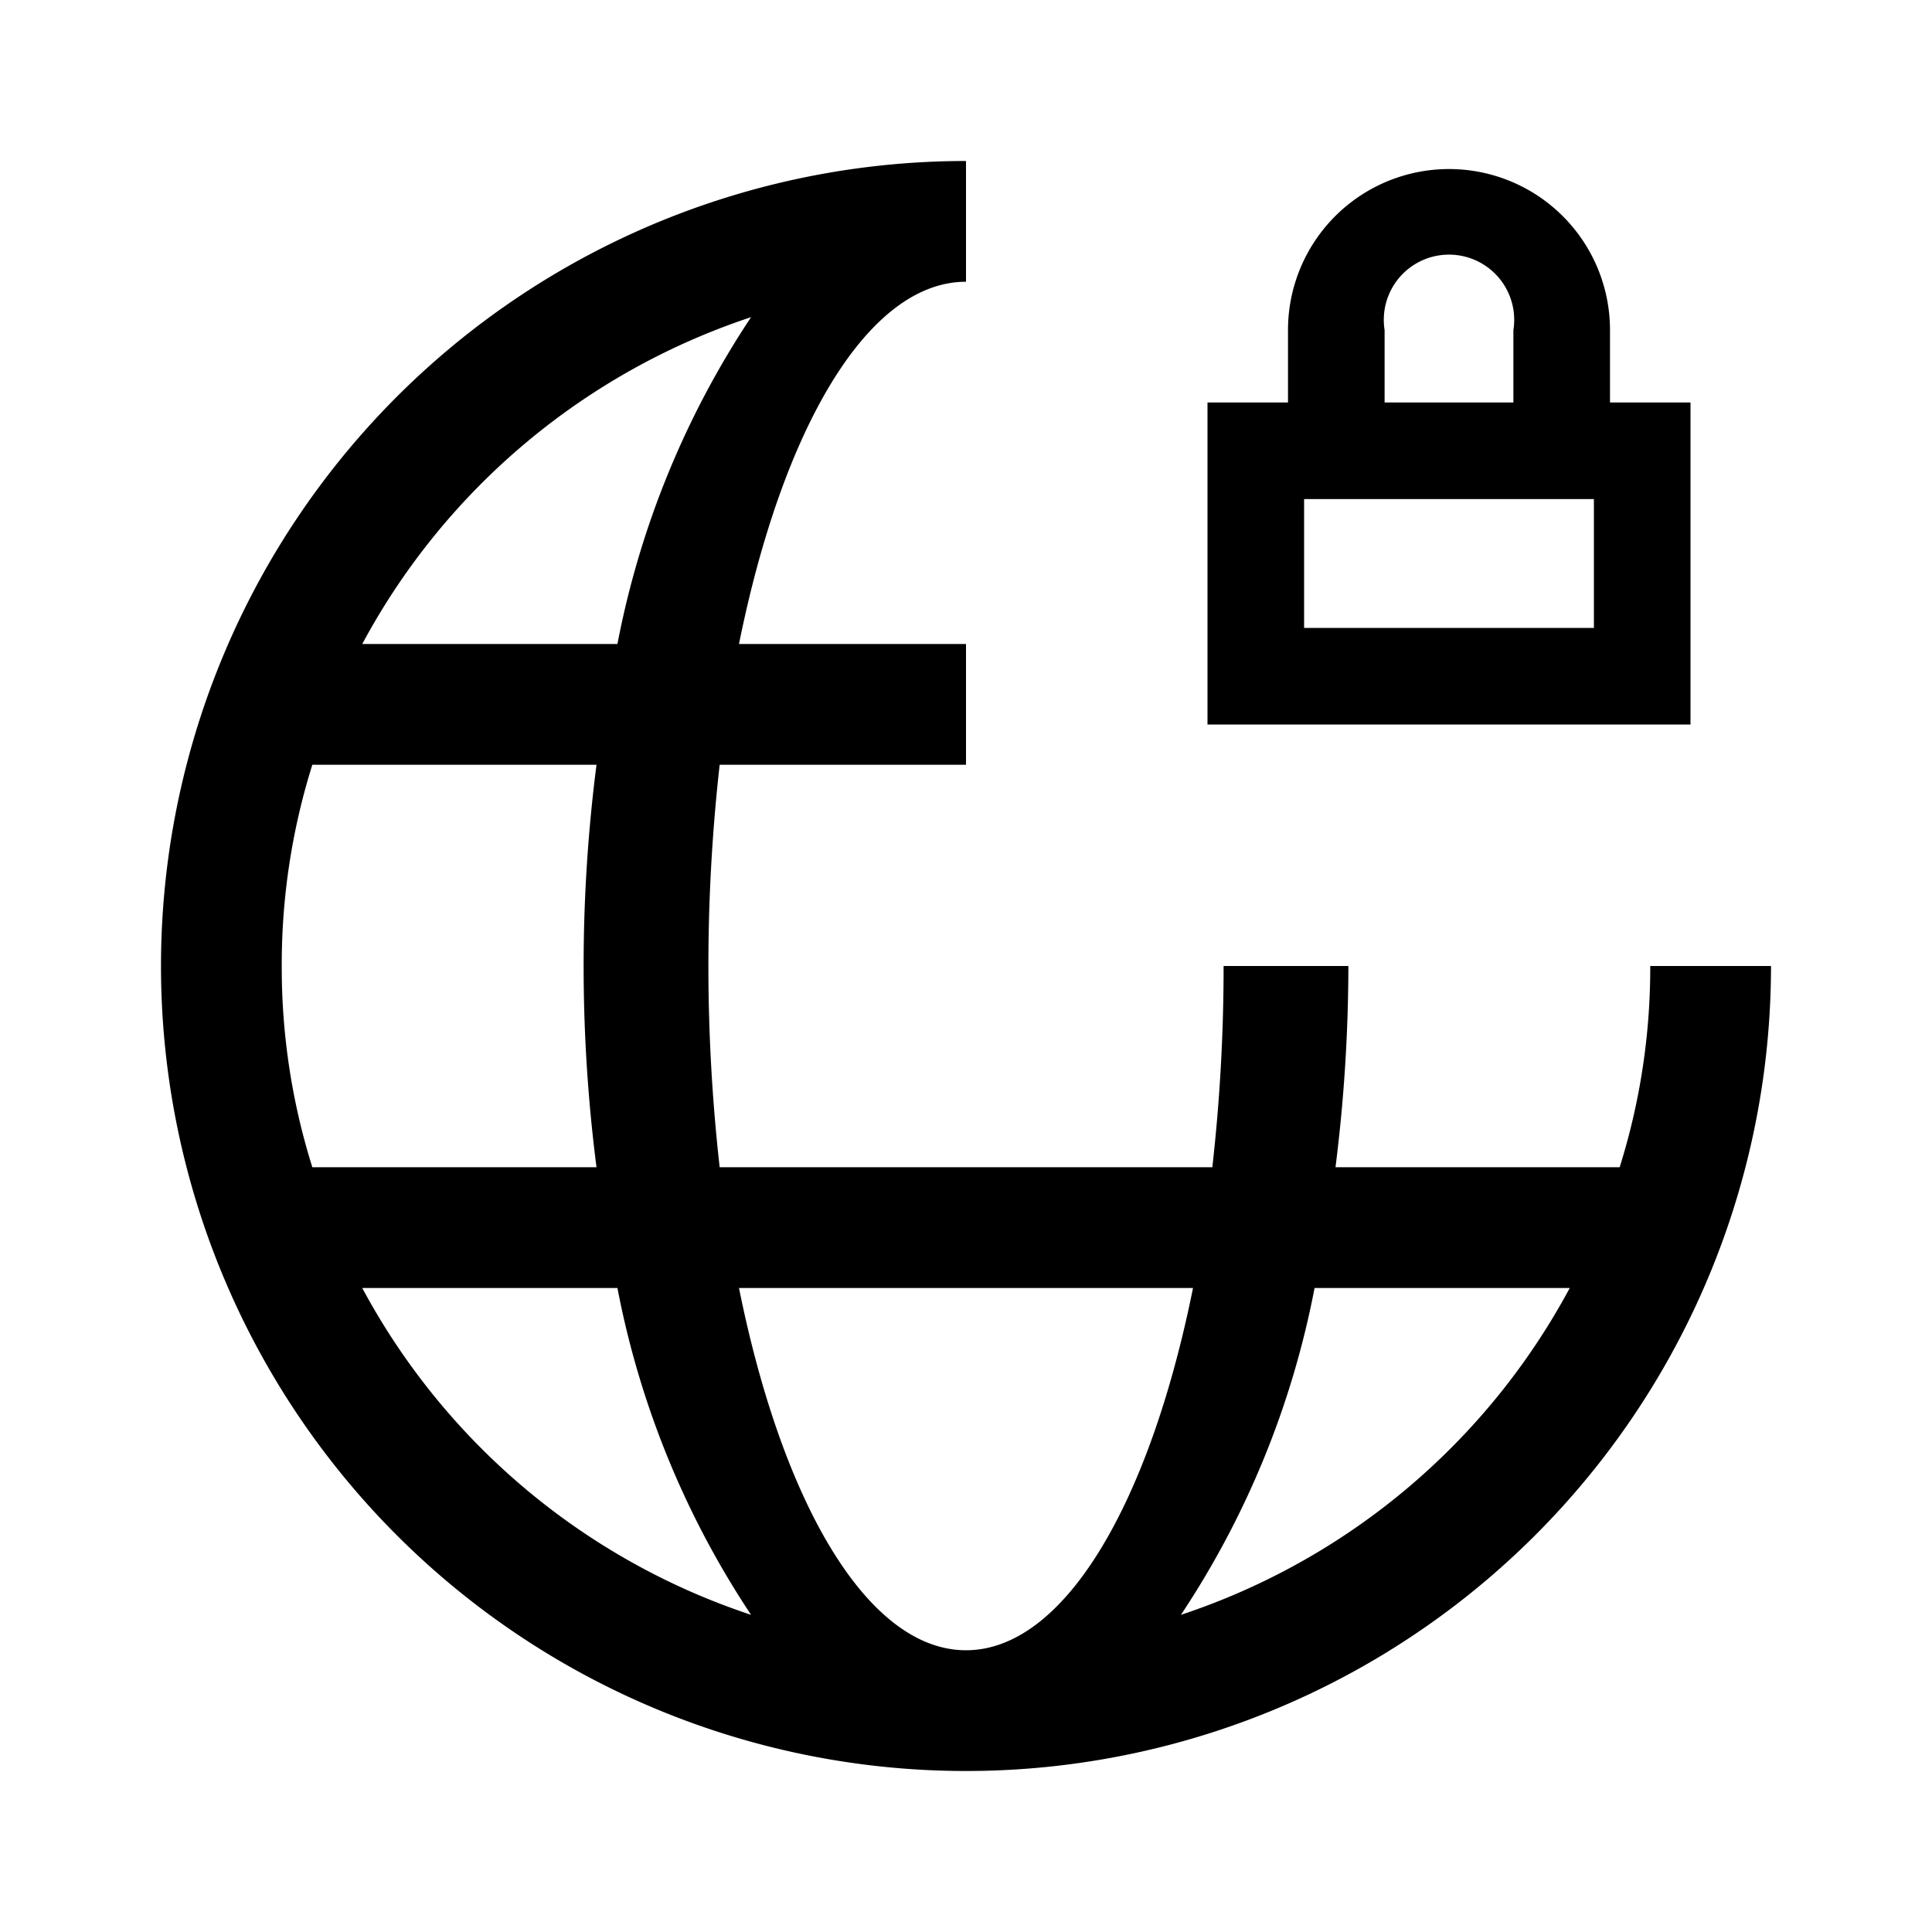 <svg id="Layer_1" data-name="Layer 1" xmlns="http://www.w3.org/2000/svg" viewBox="0 0 24 24"><title>iconoteka_vpn_m_s</title><path d="M20.5,12a8.27,8.27,0,0,1-.38,2.5H16.59a20.07,20.07,0,0,0,.16-2.5H15.2a22.16,22.16,0,0,1-.14,2.5H8.94a22.39,22.39,0,0,1,0-5H12V8H9.18c.54-2.68,1.6-4.5,2.82-4.5V2A10,10,0,1,0,22,12ZM9.33,3.94A11.11,11.11,0,0,0,7.67,8H4.5A8.52,8.52,0,0,1,9.33,3.94ZM3.5,12a8.27,8.27,0,0,1,.38-2.5H7.41a19.61,19.61,0,0,0,0,5H3.88A8.27,8.27,0,0,1,3.5,12Zm1,4H7.67a11.11,11.11,0,0,0,1.66,4.06A8.52,8.52,0,0,1,4.5,16ZM12,20.5c-1.22,0-2.28-1.82-2.82-4.5h5.64C14.28,18.68,13.22,20.5,12,20.5Zm2.67-.44A11.11,11.11,0,0,0,16.33,16H19.5A8.52,8.52,0,0,1,14.67,20.06ZM21,5H20V4.1a2,2,0,1,0-4,0V5H15V9h6Zm-3.8-.9a.81.81,0,1,1,1.6,0V5H17.2Zm2.6,3.7H16.2V6.2h3.6Z"/></svg>